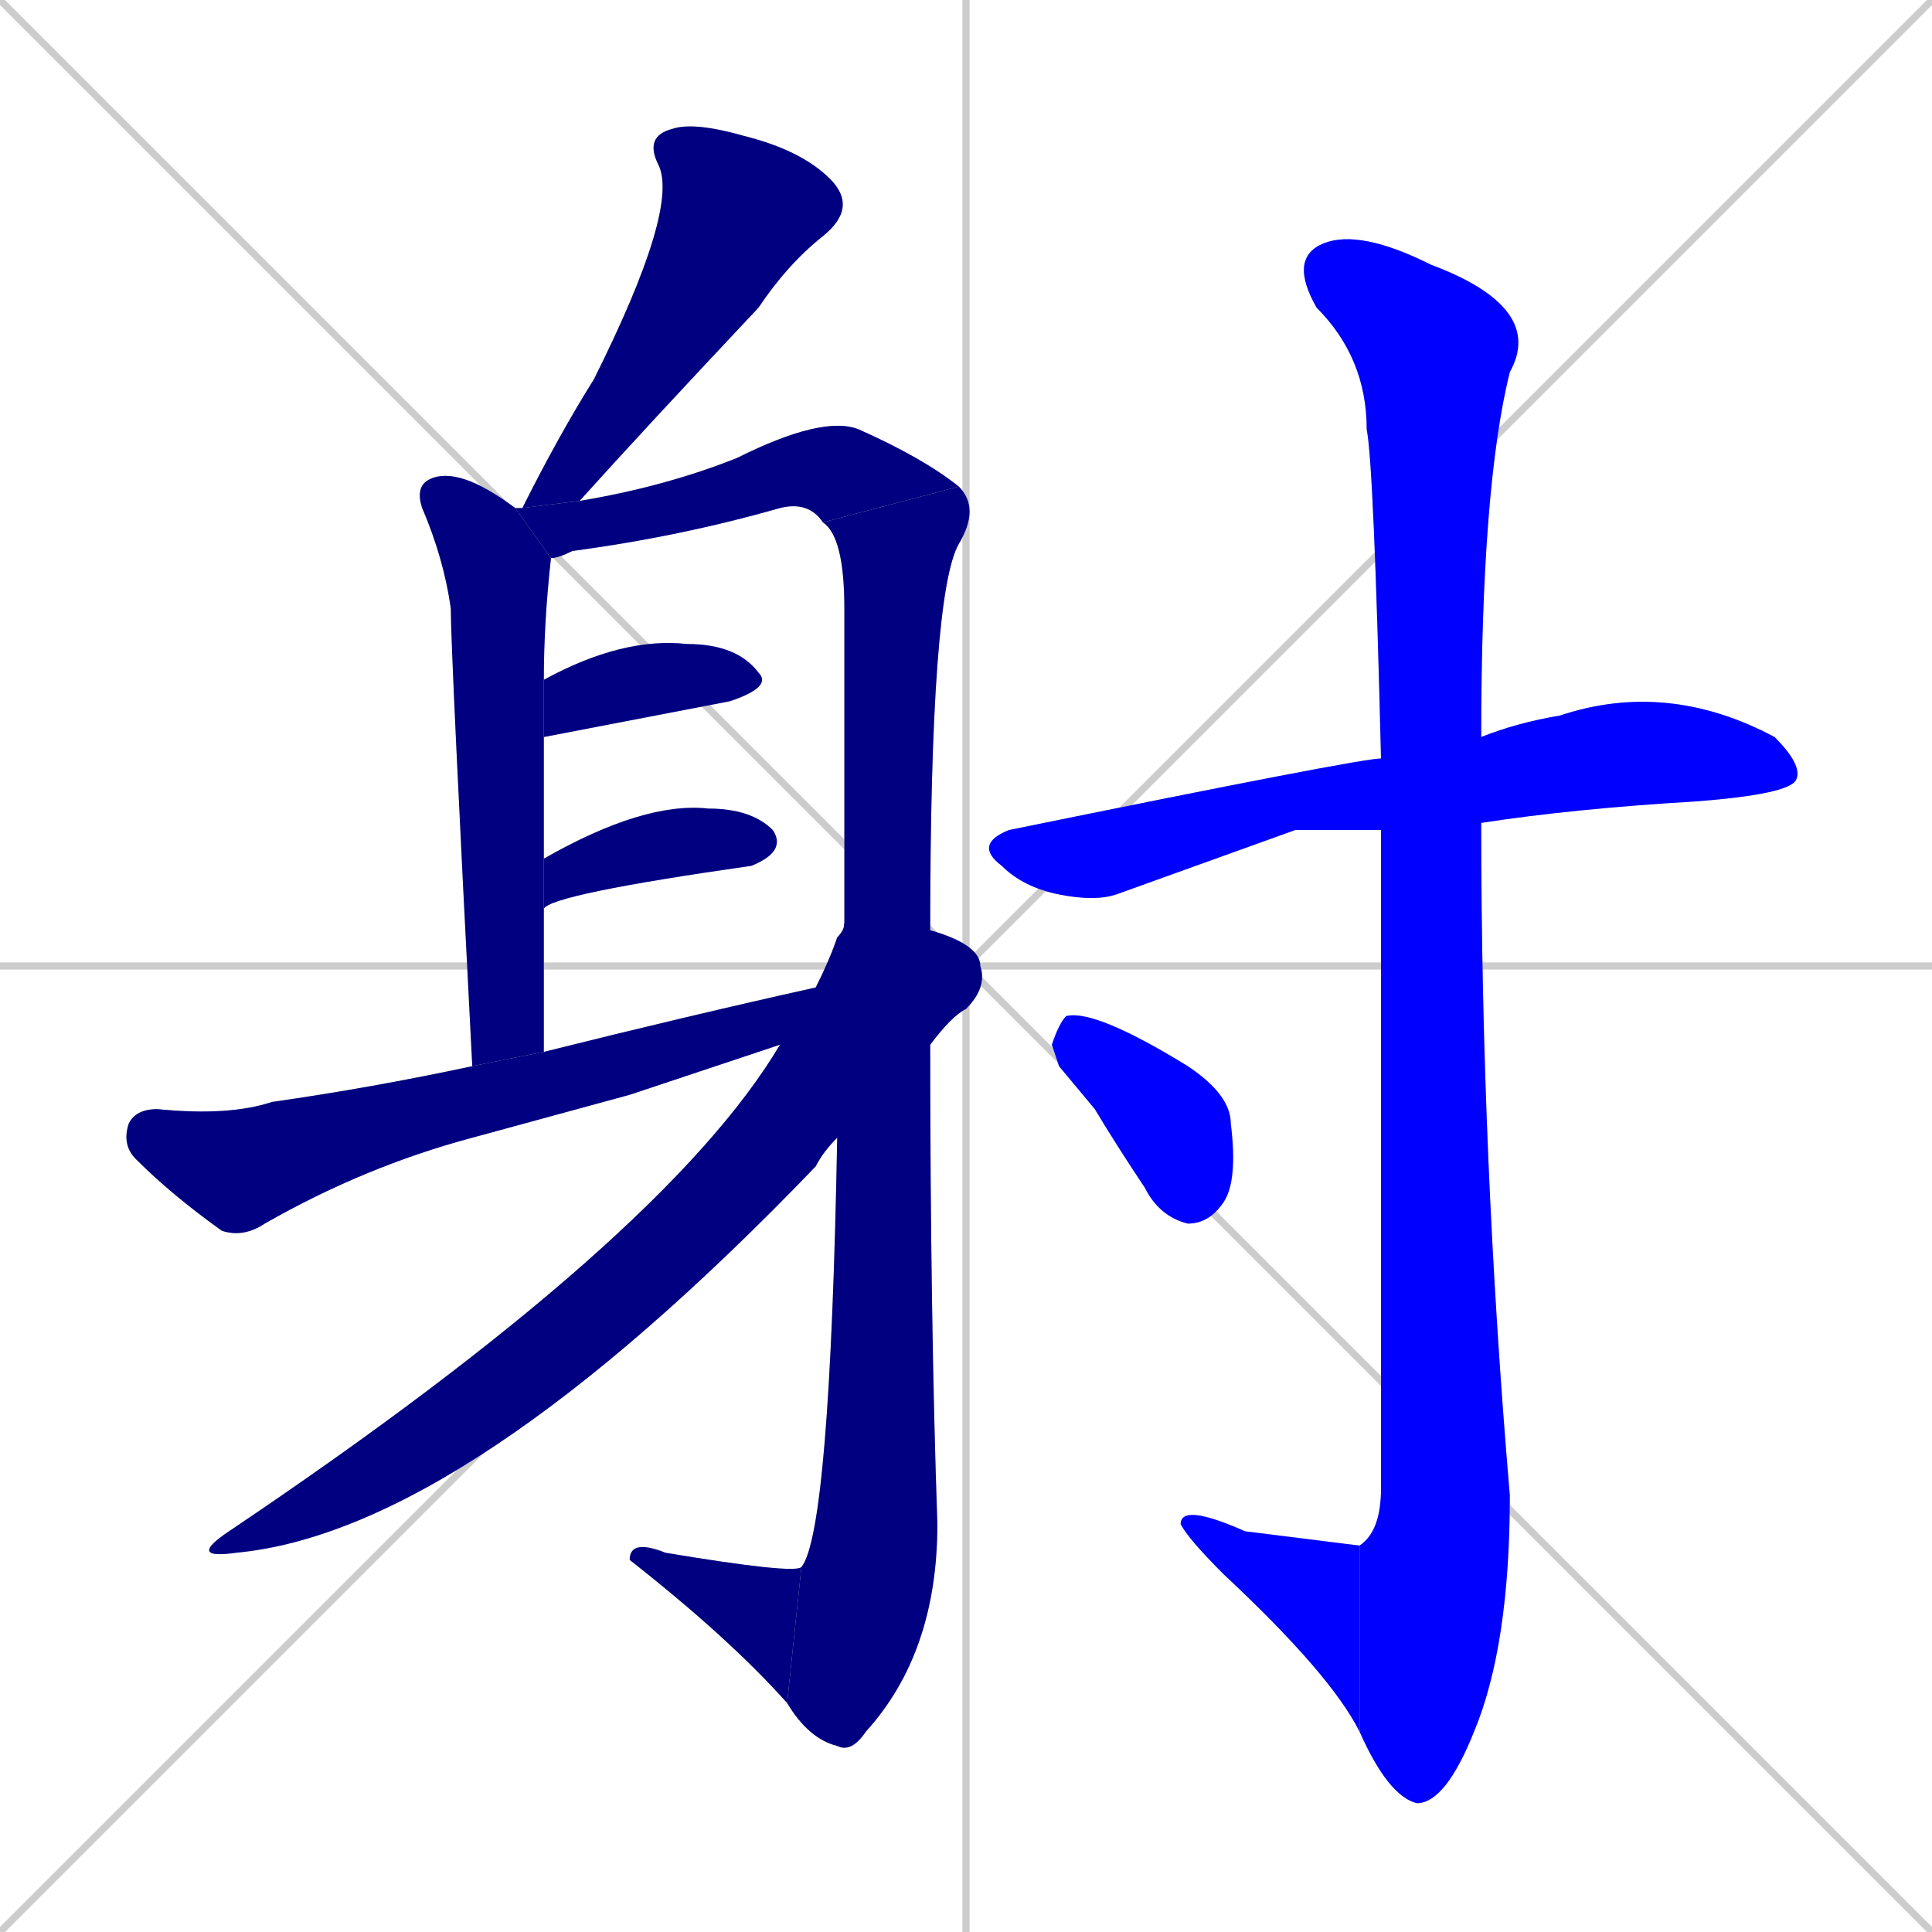 <svg xmlns="http://www.w3.org/2000/svg" xmlns:xlink="http://www.w3.org/1999/xlink" width="270" height="270"><defs><clipPath id="clip-mask-1"><rect x="73" y="17" width="47" height="54"><animate attributeName="y" from="-37" to="17" dur="0.200" begin="0; animate13.end + 1" id="animate1" fill="freeze"/></rect></clipPath><clipPath id="clip-mask-2"><rect x="58" y="66" width="19" height="83"><set attributeName="y" to="-17" begin="0; animate13.end + 1" /><animate attributeName="y" from="-17" to="66" dur="0.307" begin="animate1.end + 0.5" id="animate2" fill="freeze"/></rect></clipPath><clipPath id="clip-mask-3"><rect x="72" y="58" width="62" height="20"><set attributeName="x" to="10" begin="0; animate13.end + 1" /><animate attributeName="x" from="10" to="72" dur="0.230" begin="animate2.end + 0.5" id="animate3" fill="freeze"/></rect></clipPath><clipPath id="clip-mask-4"><rect x="110" y="68" width="27" height="177"><set attributeName="y" to="-109" begin="0; animate13.end + 1" /><animate attributeName="y" from="-109" to="68" dur="0.656" begin="animate3.end" id="animate4" fill="freeze"/></rect></clipPath><clipPath id="clip-mask-5"><rect x="88" y="215" width="24" height="23"><set attributeName="x" to="112" begin="0; animate13.end + 1" /><animate attributeName="x" from="112" to="88" dur="0.089" begin="animate4.end" id="animate5" fill="freeze"/></rect></clipPath><clipPath id="clip-mask-6"><rect x="76" y="89" width="32" height="14"><set attributeName="x" to="44" begin="0; animate13.end + 1" /><animate attributeName="x" from="44" to="76" dur="0.119" begin="animate5.end + 0.5" id="animate6" fill="freeze"/></rect></clipPath><clipPath id="clip-mask-7"><rect x="76" y="112" width="34" height="15"><set attributeName="x" to="42" begin="0; animate13.end + 1" /><animate attributeName="x" from="42" to="76" dur="0.126" begin="animate6.end + 0.5" id="animate7" fill="freeze"/></rect></clipPath><clipPath id="clip-mask-8"><rect x="17" y="135" width="121" height="38"><set attributeName="x" to="-104" begin="0; animate13.end + 1" /><animate attributeName="x" from="-104" to="17" dur="0.448" begin="animate7.end + 0.5" id="animate8" fill="freeze"/></rect></clipPath><clipPath id="clip-mask-9"><rect x="26" y="129" width="111" height="89"><set attributeName="x" to="137" begin="0; animate13.end + 1" /><animate attributeName="x" from="137" to="26" dur="0.411" begin="animate8.end + 0.5" id="animate9" fill="freeze"/></rect></clipPath><clipPath id="clip-mask-10"><rect x="136" y="95" width="116" height="31"><set attributeName="x" to="20" begin="0; animate13.end + 1" /><animate attributeName="x" from="20" to="136" dur="0.430" begin="animate9.end + 0.5" id="animate10" fill="freeze"/></rect></clipPath><clipPath id="clip-mask-11"><rect x="180" y="32" width="36" height="220"><set attributeName="y" to="-188" begin="0; animate13.end + 1" /><animate attributeName="y" from="-188" to="32" dur="0.815" begin="animate10.end + 0.5" id="animate11" fill="freeze"/></rect></clipPath><clipPath id="clip-mask-12"><rect x="165" y="210" width="25" height="32"><set attributeName="x" to="190" begin="0; animate13.end + 1" /><animate attributeName="x" from="190" to="165" dur="0.093" begin="animate11.end" id="animate12" fill="freeze"/></rect></clipPath><clipPath id="clip-mask-13"><rect x="147" y="141" width="26" height="30"><set attributeName="y" to="111" begin="0; animate13.end + 1" /><animate attributeName="y" from="111" to="141" dur="0.111" begin="animate12.end + 0.5" id="animate13" fill="freeze"/></rect></clipPath></defs><path d="M 0 0 L 270 270 M 270 0 L 0 270 M 135 0 L 135 270 M 0 135 L 270 135" stroke="#CCCCCC" /><path d="M 73 71 Q 78 61 83 53 Q 95 29 92 23 Q 90 19 94 18 Q 97 17 104 19 Q 112 21 116 25 Q 120 29 115 33 Q 110 37 106 43 Q 90 60 81 70" fill="#CCCCCC"/><path d="M 66 149 Q 63 91 63 85 Q 62 78 59 71 Q 58 68 60 67 Q 62 66 65 67 Q 68 68 72 71 L 77 78 Q 76 87 76 95 L 76 103 Q 76 111 76 120 L 76 127 Q 76 136 76 147" fill="#CCCCCC"/><path d="M 115 73 Q 113 70 109 71 Q 95 75 80 77 Q 78 78 77 78 L 72 71 Q 72 71 73 71 L 81 70 Q 93 68 103 64 Q 115 58 120 60 Q 129 64 134 68" fill="#CCCCCC"/><path d="M 118 129 Q 118 108 118 85 Q 118 75 115 73 L 134 68 Q 137 71 134 76 Q 130 83 130 130 L 130 146 Q 130 184 131 213 Q 131 231 121 242 Q 119 245 117 244 Q 113 243 110 238 L 112 219 Q 116 214 117 159" fill="#CCCCCC"/><path d="M 110 238 Q 102 229 88 218 Q 88 215 93 217 Q 111 220 112 219" fill="#CCCCCC"/><path d="M 76 95 Q 87 89 96 90 Q 103 90 106 94 Q 108 96 102 98 L 76 103" fill="#CCCCCC"/><path d="M 76 120 Q 90 112 99 113 Q 105 113 108 116 Q 110 119 105 121 Q 77 125 76 127" fill="#CCCCCC"/><path d="M 88 153 L 66 159 Q 51 163 37 171 Q 34 173 31 172 Q 24 167 19 162 Q 17 160 18 157 Q 19 155 22 155 Q 32 156 38 154 Q 52 152 66 149 L 76 147 Q 96 142 114 138 L 137 135 Q 138 138 135 141 L 109 146" fill="#CCCCCC"/><path d="M 114 138 Q 116 134 117 131 Q 118 130 118 129 L 130 130 L 130 130 Q 137 132 137 135 L 135 141 Q 133 142 130 146 L 117 159 Q 115 161 114 163 Q 65 214 33 217 Q 26 218 32 214 Q 93 173 109 146" fill="#CCCCCC"/><path d="M 181 116 L 156 125 Q 153 126 148 125 Q 143 124 140 121 Q 136 118 141 116 Q 190 106 193 106 L 207 103 Q 212 101 218 100 Q 233 95 248 103 Q 252 107 251 109 Q 250 111 237 112 Q 220 113 207 115 L 193 116" fill="#CCCCCC"/><path d="M 193 106 Q 192 65 191 60 Q 191 50 184 43 Q 180 36 185 34 Q 190 32 200 37 Q 216 43 211 52 Q 207 68 207 103 L 207 115 Q 207 162 211 209 Q 211 230 206 242 Q 202 252 198 252 Q 194 251 190 242 L 190 216 Q 193 214 193 208 Q 193 152 193 116" fill="#CCCCCC"/><path d="M 190 242 Q 186 234 171 220 Q 166 215 165 213 Q 165 210 174 214 L 190 216" fill="#CCCCCC"/><path d="M 148 149 L 147 146 Q 148 143 149 142 Q 153 141 166 149 Q 172 153 172 157 Q 173 165 171 168 Q 169 171 166 171 Q 162 170 160 166 Q 156 160 153 155" fill="#CCCCCC"/><path d="M 73 71 Q 78 61 83 53 Q 95 29 92 23 Q 90 19 94 18 Q 97 17 104 19 Q 112 21 116 25 Q 120 29 115 33 Q 110 37 106 43 Q 90 60 81 70" fill="#000080" clip-path="url(#clip-mask-1)" /><path d="M 66 149 Q 63 91 63 85 Q 62 78 59 71 Q 58 68 60 67 Q 62 66 65 67 Q 68 68 72 71 L 77 78 Q 76 87 76 95 L 76 103 Q 76 111 76 120 L 76 127 Q 76 136 76 147" fill="#000080" clip-path="url(#clip-mask-2)" /><path d="M 115 73 Q 113 70 109 71 Q 95 75 80 77 Q 78 78 77 78 L 72 71 Q 72 71 73 71 L 81 70 Q 93 68 103 64 Q 115 58 120 60 Q 129 64 134 68" fill="#000080" clip-path="url(#clip-mask-3)" /><path d="M 118 129 Q 118 108 118 85 Q 118 75 115 73 L 134 68 Q 137 71 134 76 Q 130 83 130 130 L 130 146 Q 130 184 131 213 Q 131 231 121 242 Q 119 245 117 244 Q 113 243 110 238 L 112 219 Q 116 214 117 159" fill="#000080" clip-path="url(#clip-mask-4)" /><path d="M 110 238 Q 102 229 88 218 Q 88 215 93 217 Q 111 220 112 219" fill="#000080" clip-path="url(#clip-mask-5)" /><path d="M 76 95 Q 87 89 96 90 Q 103 90 106 94 Q 108 96 102 98 L 76 103" fill="#000080" clip-path="url(#clip-mask-6)" /><path d="M 76 120 Q 90 112 99 113 Q 105 113 108 116 Q 110 119 105 121 Q 77 125 76 127" fill="#000080" clip-path="url(#clip-mask-7)" /><path d="M 88 153 L 66 159 Q 51 163 37 171 Q 34 173 31 172 Q 24 167 19 162 Q 17 160 18 157 Q 19 155 22 155 Q 32 156 38 154 Q 52 152 66 149 L 76 147 Q 96 142 114 138 L 137 135 Q 138 138 135 141 L 109 146" fill="#000080" clip-path="url(#clip-mask-8)" /><path d="M 114 138 Q 116 134 117 131 Q 118 130 118 129 L 130 130 L 130 130 Q 137 132 137 135 L 135 141 Q 133 142 130 146 L 117 159 Q 115 161 114 163 Q 65 214 33 217 Q 26 218 32 214 Q 93 173 109 146" fill="#000080" clip-path="url(#clip-mask-9)" /><path d="M 181 116 L 156 125 Q 153 126 148 125 Q 143 124 140 121 Q 136 118 141 116 Q 190 106 193 106 L 207 103 Q 212 101 218 100 Q 233 95 248 103 Q 252 107 251 109 Q 250 111 237 112 Q 220 113 207 115 L 193 116" fill="#0000ff" clip-path="url(#clip-mask-10)" /><path d="M 193 106 Q 192 65 191 60 Q 191 50 184 43 Q 180 36 185 34 Q 190 32 200 37 Q 216 43 211 52 Q 207 68 207 103 L 207 115 Q 207 162 211 209 Q 211 230 206 242 Q 202 252 198 252 Q 194 251 190 242 L 190 216 Q 193 214 193 208 Q 193 152 193 116" fill="#0000ff" clip-path="url(#clip-mask-11)" /><path d="M 190 242 Q 186 234 171 220 Q 166 215 165 213 Q 165 210 174 214 L 190 216" fill="#0000ff" clip-path="url(#clip-mask-12)" /><path d="M 148 149 L 147 146 Q 148 143 149 142 Q 153 141 166 149 Q 172 153 172 157 Q 173 165 171 168 Q 169 171 166 171 Q 162 170 160 166 Q 156 160 153 155" fill="#0000ff" clip-path="url(#clip-mask-13)" /></svg>